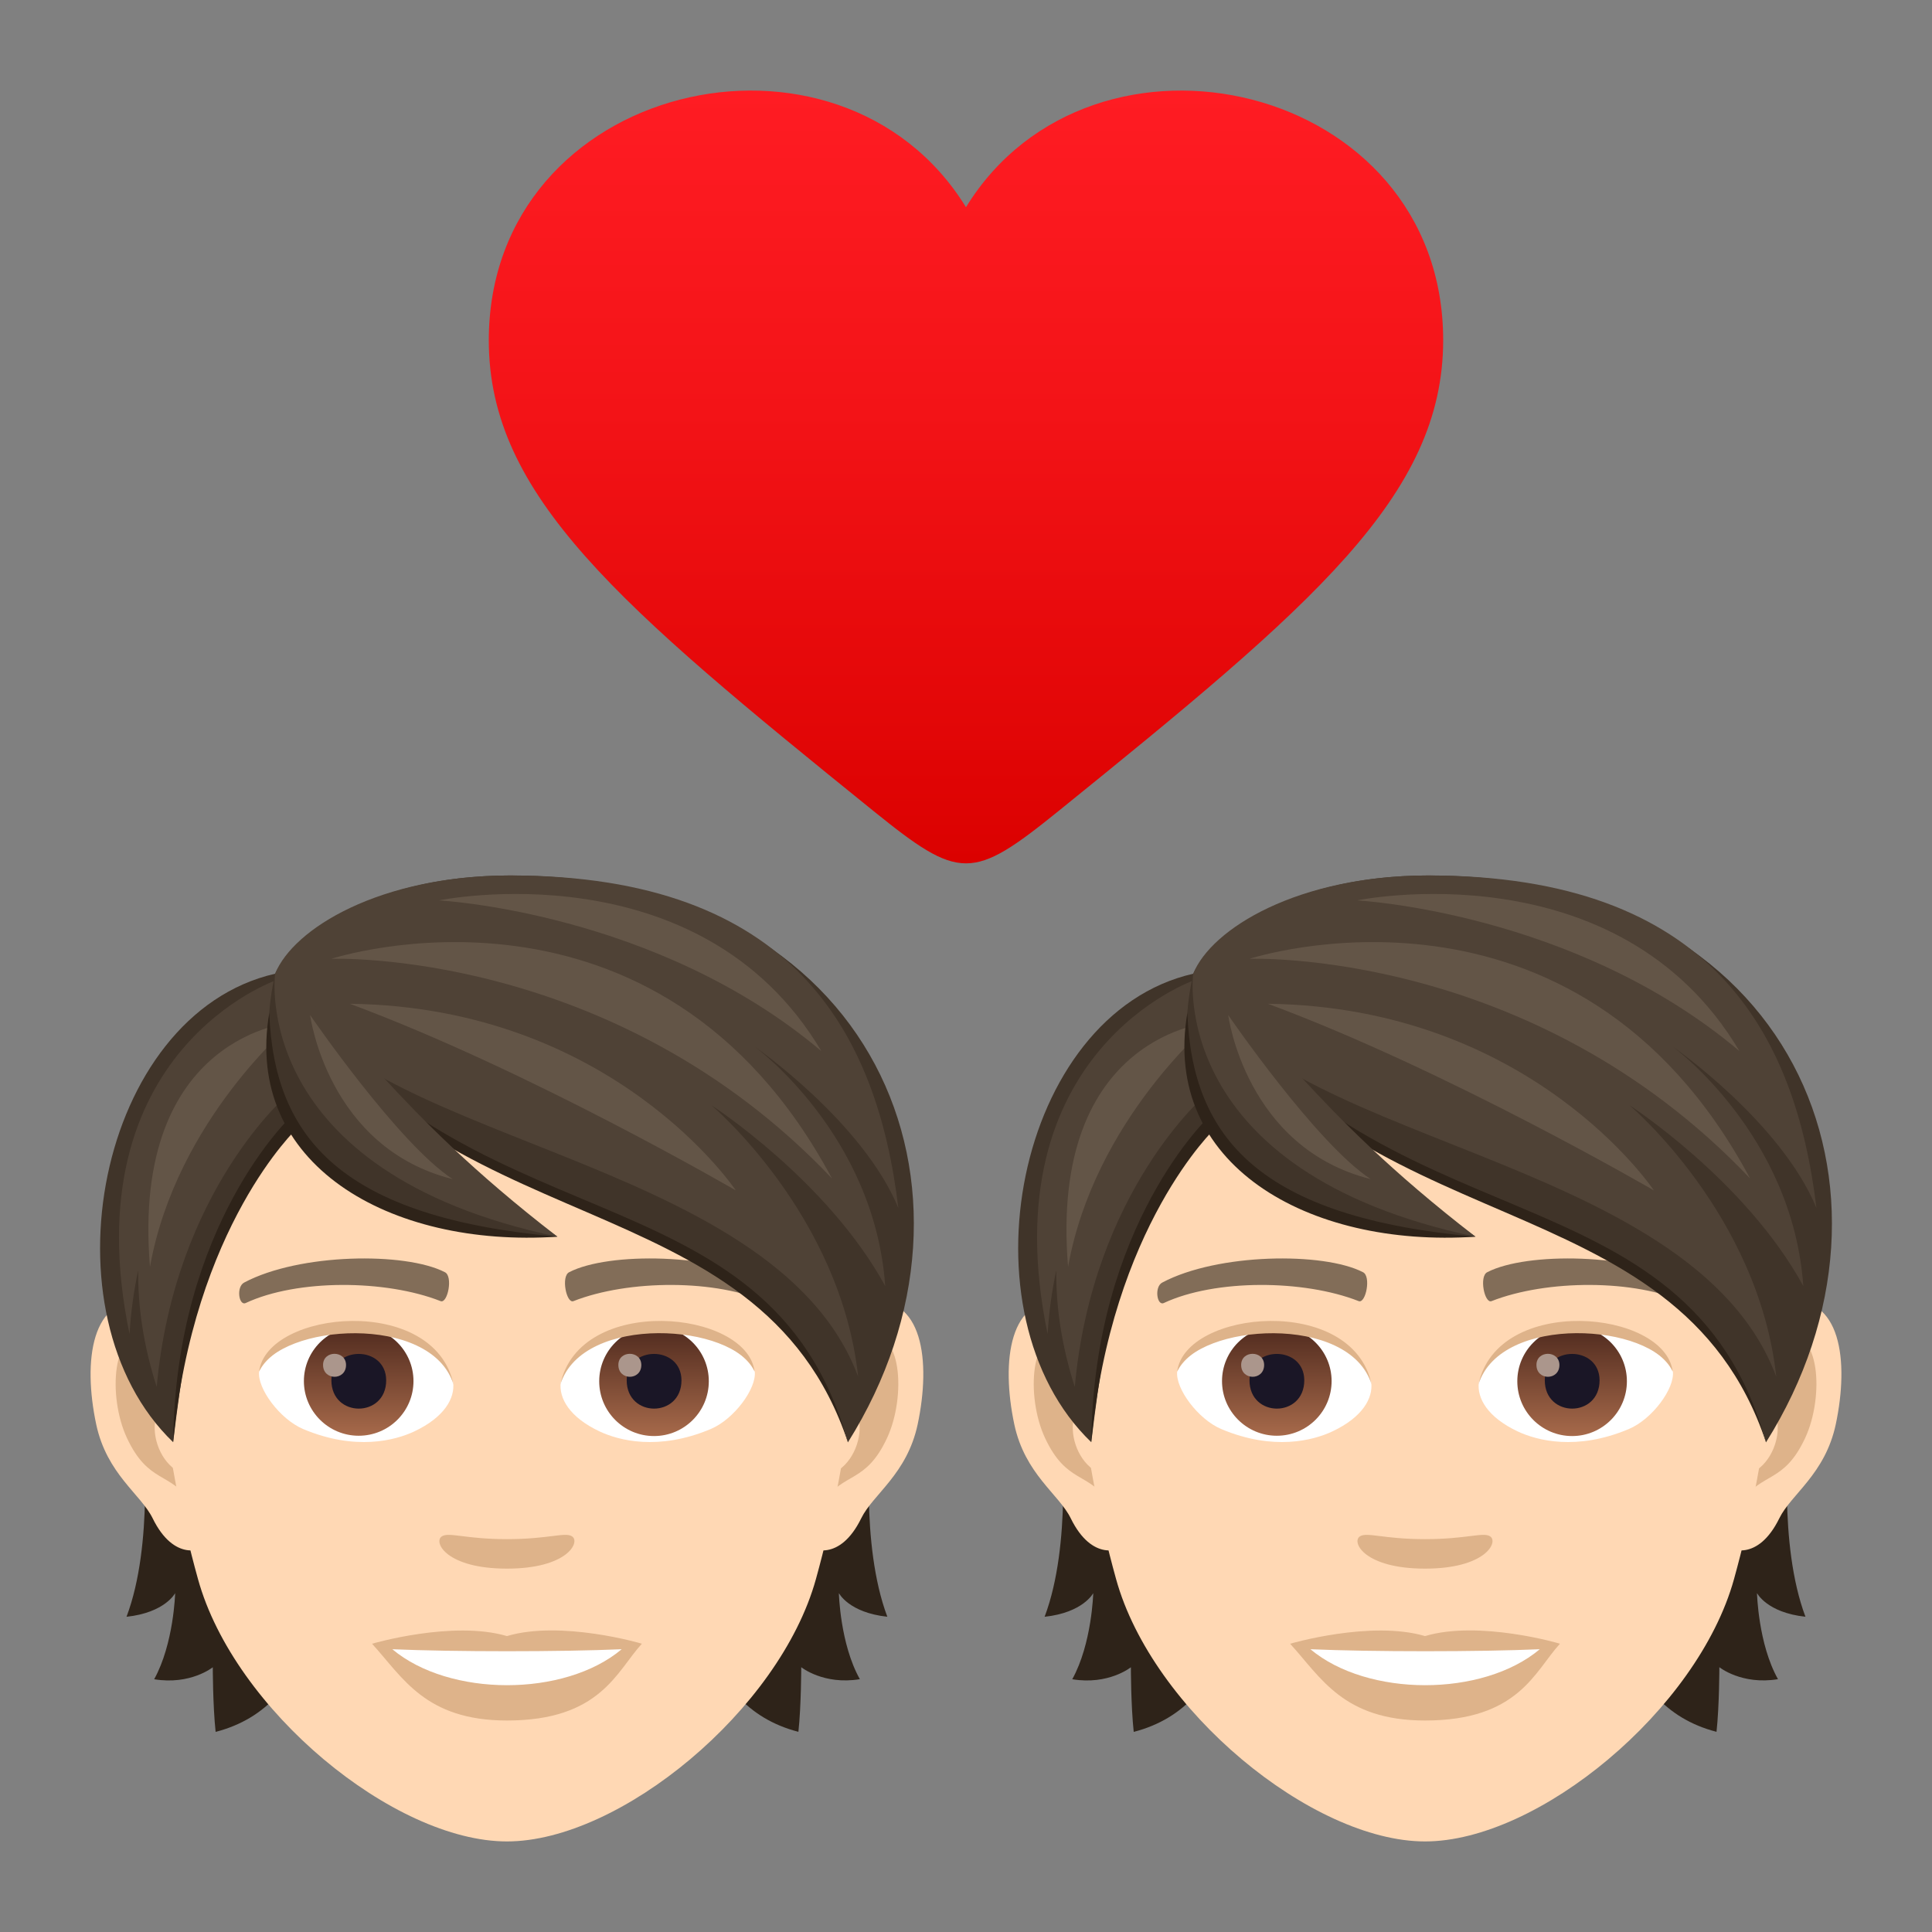 <svg xmlns="http://www.w3.org/2000/svg" xml:space="preserve" viewBox="0 0 64 64"><rect x="0" y="0" width="64" height="64" fill="#808080" stroke="none"/><linearGradient id="a" x1="32" x2="32" y1="28.6" y2="3" gradientUnits="userSpaceOnUse"><stop offset="0" style="stop-color:#db0100"/><stop offset=".584" style="stop-color:#f31317"/><stop offset="1" style="stop-color:#ff1c23"/></linearGradient><path fill="url(#a)" d="M31.999 6.864c-4.195-6.818-15.803-4.157-15.807 4.41 0 5.149 4.32 8.785 12.746 15.594 2.859 2.309 3.266 2.309 6.125 0 8.422-6.811 12.742-10.443 12.744-15.597.001-8.563-11.611-11.225-15.808-4.407z"/><path fill="#2E2319" d="M4.732 47.566s.37 3.581-.541 5.992c1.28-.138 1.611-.783 1.611-.783s-.044 1.677-.695 2.852c1.203.199 1.942-.397 1.942-.397s0 1.269.094 2.141c3.504-.905 3.294-4.982 3.294-4.982l-5.705-4.823zm24.662 5.991c-.91-2.417-.541-5.992-.541-5.992l-5.699 4.822s-.21 4.077 3.294 4.982c.094-.872.094-2.141.094-2.141s.739.596 1.942.397c-.657-1.17-.695-2.852-.695-2.852s.325.646 1.605.784z"/><path fill="#FFD8B4" d="M28.727 43.102c-1.848.226-3.184 6.411-2.019 8.044.16.226 1.115.59 1.821-.85.392-.8 1.517-1.462 1.87-3.112.446-2.107.171-4.302-1.672-4.082zm-23.868 0c1.848.226 3.183 6.411 2.019 8.044-.16.226-1.114.59-1.821-.85-.392-.8-1.517-1.462-1.87-3.112-.447-2.107-.165-4.302 1.672-4.082z"/><path fill="#DEB38A" d="M28.677 44.288c-.48.154-1.01.888-1.291 2.107 1.683-.364 1.264 2.444-.199 2.499.011.281.033.574.066.877.706-1.026 1.424-.612 2.135-2.141.635-1.372.486-3.717-.711-3.342zM6.2 46.39c-.287-1.219-.811-1.953-1.291-2.102-1.192-.375-1.346 1.97-.706 3.343.712 1.523 1.429 1.114 2.135 2.141.033-.309.055-.596.066-.883-1.451-.066-1.865-2.835-.204-2.499z"/><path fill="#FFD8B4" d="M16.793 31.208c-8.006 0-11.862 6.521-11.382 14.901.099 1.683.568 4.116 1.148 6.201C7.756 56.641 13.052 61 16.793 61c3.74 0 9.032-4.358 10.235-8.689.579-2.085 1.048-4.513 1.148-6.201.479-8.381-3.378-14.902-11.383-14.902z"/><path fill="#826D58" d="M25.494 42.484c-1.832-.971-5.335-1.015-6.637-.342-.281.132-.094 1.048.138.96 1.821-.717 4.756-.734 6.455.061.226.11.319-.541.044-.679zm-17.402 0c1.832-.971 5.335-1.015 6.643-.342.281.132.094 1.048-.138.96-1.821-.717-4.75-.734-6.455.061-.232.11-.326-.541-.05-.679z"/><path fill="#DEB38A" d="M18.956 50.898c-.226-.16-.767.088-2.163.088s-1.931-.248-2.163-.088c-.276.193.16 1.065 2.163 1.065 1.997 0 2.433-.872 2.163-1.065zm-2.163 3.299c-1.799-.53-4.469.254-4.469.254 1.015 1.109 1.76 2.543 4.469 2.543 3.101 0 3.63-1.628 4.469-2.543 0-.006-2.67-.789-4.469-.254z"/><path fill="#FFF" d="M12.997 54.633c1.887 1.583 5.699 1.594 7.597 0-2.014.088-5.572.088-7.597 0zm2.014-8.844c.066.53-.292 1.159-1.286 1.628-.634.298-1.948.651-3.68-.077-.772-.326-1.528-1.346-1.462-1.909.938-1.766 5.551-2.025 6.428.358z"/><linearGradient id="b" x1="-1212.521" x2="-1212.521" y1="175.143" y2="174.591" gradientTransform="translate(7978.266 -1103.139) scale(6.57)" gradientUnits="userSpaceOnUse"><stop offset="0" style="stop-color:#a6694a"/><stop offset="1" style="stop-color:#4f2a1e"/></linearGradient><path fill="url(#b)" d="M11.882 43.941c.999 0 1.815.811 1.815 1.81s-.811 1.81-1.815 1.81c-.999 0-1.815-.811-1.815-1.81s.811-1.81 1.815-1.81z"/><path fill="#1A1626" d="M10.978 45.723c0 1.252 1.815 1.252 1.815 0-.006-1.164-1.815-1.164-1.815 0z"/><path fill="#AB968C" d="M10.702 45.215c0 .524.761.524.761 0-.005-.491-.761-.491-.761 0z"/><path fill="#DEB38A" d="M15.022 45.861c-.734-2.367-5.755-2.014-6.439-.425.254-2.041 5.81-2.576 6.439.425z"/><path fill="#FFF" d="M18.575 45.789c-.066.53.292 1.159 1.285 1.628.635.298 1.948.651 3.68-.077.778-.326 1.528-1.346 1.462-1.909-.937-1.766-5.55-2.025-6.427.358z"/><linearGradient id="c" x1="-1213.731" x2="-1213.731" y1="175.143" y2="174.591" gradientTransform="translate(7995.996 -1103.139) scale(6.57)" gradientUnits="userSpaceOnUse"><stop offset="0" style="stop-color:#a6694a"/><stop offset="1" style="stop-color:#4f2a1e"/></linearGradient><circle cx="21.665" cy="45.756" r="1.815" fill="url(#c)"/><path fill="#1A1626" d="M20.76 45.723c0 1.252 1.815 1.252 1.815 0-.006-1.164-1.815-1.164-1.815 0z"/><path fill="#AB968C" d="M20.484 45.215c0 .524.761.524.761 0-.005-.491-.761-.491-.761 0z"/><path fill="#DEB38A" d="M18.564 45.861c.734-2.361 5.749-2.025 6.433-.425-.248-2.041-5.804-2.576-6.433.425z"/><path fill="#2E2319" d="M9.251 32.46c4.193 4 16.673 6.505 18.836 15.315-2.952-8.844-13.805-6.361-18.836-15.315z"/><path fill="#403429" d="M16.914 29.001c-4.872 0-7.305 2.207-7.801 3.255 6.075 9.274 16.37 6.135 18.974 15.525 5.236-8.336.888-18.78-11.173-18.78z"/><path fill="#4F4236" d="M16.914 29.001c-4.339 0-7.198 1.762-7.801 3.255 2.101 5.66 16.522 5.832 19.316 13.353-.588-5.398-4.864-8.997-4.864-8.997s3.846 2.484 5.759 5.99c-.356-5.034-4.326-7.932-4.326-7.932s3.579 2.484 4.761 5.347c-.7-5.806-3.488-11.016-12.845-11.016z"/><path fill="#635547" d="M27.208 34.818c-4.024-6.779-12.667-4.991-12.667-4.991s7.192.373 12.667 4.991z"/><path fill="#635547" d="M27.559 39.037c-5.779-10.815-16.582-7.275-16.582-7.275s9.346-.36 16.582 7.275z"/><path fill="#635547" d="M11.588 33.251c5.953 2.207 12.786 6.183 12.786 6.183s-4.04-6.068-12.786-6.183z"/><path fill="#403429" d="M9.113 32.256c-5.887 1.346-7.785 11.282-3.377 15.519.546-4.518 1.076-7.42 4.077-10.477 0 0 .177-2.686-.7-5.042z"/><path fill="#2E2319" d="M9.676 36.951s-3.868 3.586-3.939 10.824c.662-7.172 4.116-10.411 4.116-10.411l-.177-.413z"/><path fill="#4F4236" d="M9.174 32.46s-6.83 2.334-4.883 11.735c.044-.758.148-1.459.287-2.119-.013 1.173.162 2.461.613 3.868.59-6.532 4.381-9.721 4.381-9.721l-.398-3.763z"/><path fill="#635547" d="M4.968 41.967c.872-4.882 4.748-8.102 4.748-8.102s-5.389.356-4.748 8.102z"/><path fill="#403429" d="M9.113 32.256c-1.606 7.283 6.091 8.711 9.352 8.711-5.86-4.06-9.352-8.711-9.352-8.711z"/><path fill="#2E2319" d="M8.92 33.552c.155 4.171 2.428 6.775 9.545 7.415-5.567.375-10.401-2.405-9.545-7.415z"/><path fill="#4F4236" d="M9.113 32.256s-.891 6.558 9.352 8.711c-5.645-4.355-6.666-6.871-9.352-8.711z"/><path fill="#635547" d="M14.995 39.06c-1.806-1.179-4.722-5.435-4.722-5.435s.57 4.396 4.722 5.435z"/><path fill="#2E2319" d="M35.145 47.566s.37 3.581-.541 5.992c1.28-.138 1.611-.783 1.611-.783s-.044 1.677-.695 2.852c1.203.199 1.942-.397 1.942-.397s0 1.269.094 2.141c3.504-.905 3.294-4.982 3.294-4.982l-5.705-4.823zm24.663 5.991c-.91-2.417-.541-5.992-.541-5.992l-5.699 4.822s-.21 4.077 3.294 4.982c.094-.872.094-2.141.094-2.141s.739.596 1.942.397c-.657-1.17-.695-2.852-.695-2.852s.325.646 1.605.784z"/><path fill="#FFD8B4" d="M59.14 43.102c-1.848.226-3.184 6.411-2.019 8.044.16.226 1.114.59 1.821-.85.392-.8 1.517-1.462 1.87-3.112.447-2.107.171-4.302-1.672-4.082zm-23.868 0c1.848.226 3.184 6.411 2.019 8.044-.16.226-1.115.59-1.821-.85-.392-.8-1.517-1.462-1.87-3.112-.446-2.107-.165-4.302 1.672-4.082z"/><path fill="#DEB38A" d="M59.09 44.288c-.48.154-1.01.888-1.291 2.107 1.683-.364 1.264 2.444-.199 2.499.011.281.033.574.066.877.706-1.026 1.424-.612 2.135-2.141.636-1.372.487-3.717-.711-3.342zM36.613 46.39c-.287-1.219-.811-1.953-1.291-2.102-1.192-.375-1.346 1.97-.706 3.343.712 1.523 1.429 1.114 2.135 2.141.033-.309.055-.596.066-.883-1.451-.066-1.865-2.835-.204-2.499z"/><path fill="#FFD8B4" d="M47.206 31.208c-8.006 0-11.862 6.521-11.382 14.901.099 1.683.568 4.116 1.148 6.201C38.169 56.641 43.466 61 47.206 61c3.741 0 9.032-4.358 10.235-8.689.579-2.085 1.048-4.513 1.148-6.201.479-8.381-3.377-14.902-11.383-14.902z"/><path fill="#826D58" d="M55.907 42.484c-1.832-.971-5.335-1.015-6.637-.342-.281.132-.094 1.048.138.96 1.821-.717 4.756-.734 6.455.061.226.11.32-.541.044-.679zm-17.402 0c1.832-.971 5.335-1.015 6.643-.342.282.132.094 1.048-.138.96-1.821-.717-4.75-.734-6.455.061-.232.11-.325-.541-.05-.679z"/><path fill="#DEB38A" d="M49.369 50.898c-.226-.16-.767.088-2.163.088s-1.931-.248-2.163-.088c-.276.193.16 1.065 2.163 1.065 1.997 0 2.433-.872 2.163-1.065zm-2.163 3.299c-1.799-.53-4.469.254-4.469.254 1.015 1.109 1.76 2.543 4.469 2.543 3.101 0 3.63-1.628 4.469-2.543 0-.006-2.67-.789-4.469-.254z"/><path fill="#FFF" d="M43.41 54.633c1.887 1.583 5.699 1.594 7.597 0-2.013.088-5.572.088-7.597 0zm2.014-8.844c.066.53-.292 1.159-1.286 1.628-.635.298-1.948.651-3.68-.077-.773-.326-1.528-1.346-1.462-1.909.938-1.766 5.551-2.025 6.428.358z"/><linearGradient id="d" x1="-1207.892" x2="-1207.892" y1="175.143" y2="174.591" gradientTransform="translate(7978.266 -1103.139) scale(6.57)" gradientUnits="userSpaceOnUse"><stop offset="0" style="stop-color:#a6694a"/><stop offset="1" style="stop-color:#4f2a1e"/></linearGradient><path fill="url(#d)" d="M42.296 43.941c.999 0 1.815.811 1.815 1.81s-.811 1.81-1.815 1.81c-.999 0-1.815-.811-1.815-1.81s.811-1.81 1.815-1.81z"/><path fill="#1A1626" d="M41.391 45.723c0 1.252 1.815 1.252 1.815 0-.005-1.164-1.815-1.164-1.815 0z"/><path fill="#AB968C" d="M41.115 45.215c0 .524.761.524.761 0-.005-.491-.761-.491-.761 0z"/><path fill="#DEB38A" d="M45.435 45.861c-.734-2.367-5.755-2.014-6.439-.425.254-2.041 5.81-2.576 6.439.425z"/><path fill="#FFF" d="M48.988 45.789c-.066.53.292 1.159 1.286 1.628.634.298 1.948.651 3.68-.077.778-.326 1.528-1.346 1.462-1.909-.938-1.766-5.55-2.025-6.428.358z"/><linearGradient id="e" x1="-1209.102" x2="-1209.102" y1="175.143" y2="174.591" gradientTransform="translate(7995.996 -1103.139) scale(6.57)" gradientUnits="userSpaceOnUse"><stop offset="0" style="stop-color:#a6694a"/><stop offset="1" style="stop-color:#4f2a1e"/></linearGradient><circle cx="52.078" cy="45.756" r="1.815" fill="url(#e)"/><path fill="#1A1626" d="M51.173 45.723c0 1.252 1.815 1.252 1.815 0-.005-1.164-1.815-1.164-1.815 0z"/><path fill="#AB968C" d="M50.897 45.215c0 .524.761.524.761 0-.005-.491-.761-.491-.761 0z"/><path fill="#DEB38A" d="M48.977 45.861c.734-2.361 5.749-2.025 6.433-.425-.248-2.041-5.804-2.576-6.433.425z"/><path fill="#2E2319" d="M39.664 32.46c4.193 4 16.673 6.505 18.836 15.315-2.952-8.844-13.804-6.361-18.836-15.315z"/><path fill="#403429" d="M47.328 29.001c-4.872 0-7.305 2.207-7.802 3.255 6.075 9.274 16.37 6.135 18.974 15.525 5.236-8.336.888-18.78-11.172-18.78z"/><path fill="#4F4236" d="M47.328 29.001c-4.339 0-7.198 1.762-7.802 3.255 2.101 5.66 16.522 5.832 19.316 13.353-.589-5.398-4.864-8.997-4.864-8.997s3.846 2.484 5.759 5.99c-.356-5.034-4.326-7.932-4.326-7.932s3.579 2.484 4.761 5.347c-.7-5.806-3.487-11.016-12.844-11.016z"/><path fill="#635547" d="M57.621 34.818c-4.024-6.779-12.667-4.991-12.667-4.991s7.192.373 12.667 4.991z"/><path fill="#635547" d="M57.973 39.037c-5.779-10.815-16.582-7.275-16.582-7.275s9.345-.36 16.582 7.275z"/><path fill="#635547" d="M42.001 33.251c5.953 2.207 12.786 6.183 12.786 6.183s-4.039-6.068-12.786-6.183z"/><path fill="#403429" d="M39.526 32.256c-5.887 1.346-7.785 11.282-3.376 15.519.546-4.518 1.076-7.42 4.077-10.477 0 0 .176-2.686-.701-5.042z"/><path fill="#2E2319" d="M40.089 36.951s-3.868 3.586-3.939 10.824c.662-7.172 4.116-10.411 4.116-10.411l-.177-.413z"/><path fill="#4F4236" d="M39.587 32.46s-6.831 2.334-4.883 11.735c.044-.758.148-1.459.287-2.119-.013 1.173.162 2.461.613 3.868.59-6.532 4.381-9.721 4.381-9.721l-.398-3.763z"/><path fill="#635547" d="M35.381 41.967c.872-4.882 4.749-8.102 4.749-8.102s-5.389.356-4.749 8.102z"/><path fill="#403429" d="M39.526 32.256c-1.605 7.283 6.091 8.711 9.352 8.711-5.859-4.06-9.352-8.711-9.352-8.711z"/><path fill="#2E2319" d="M39.333 33.552c.155 4.171 2.428 6.775 9.545 7.415-5.567.375-10.4-2.405-9.545-7.415z"/><path fill="#4F4236" d="M39.526 32.256s-.891 6.558 9.352 8.711c-5.645-4.355-6.666-6.871-9.352-8.711z"/><path fill="#635547" d="M45.408 39.06c-1.806-1.179-4.722-5.435-4.722-5.435s.571 4.396 4.722 5.435z"/></svg>